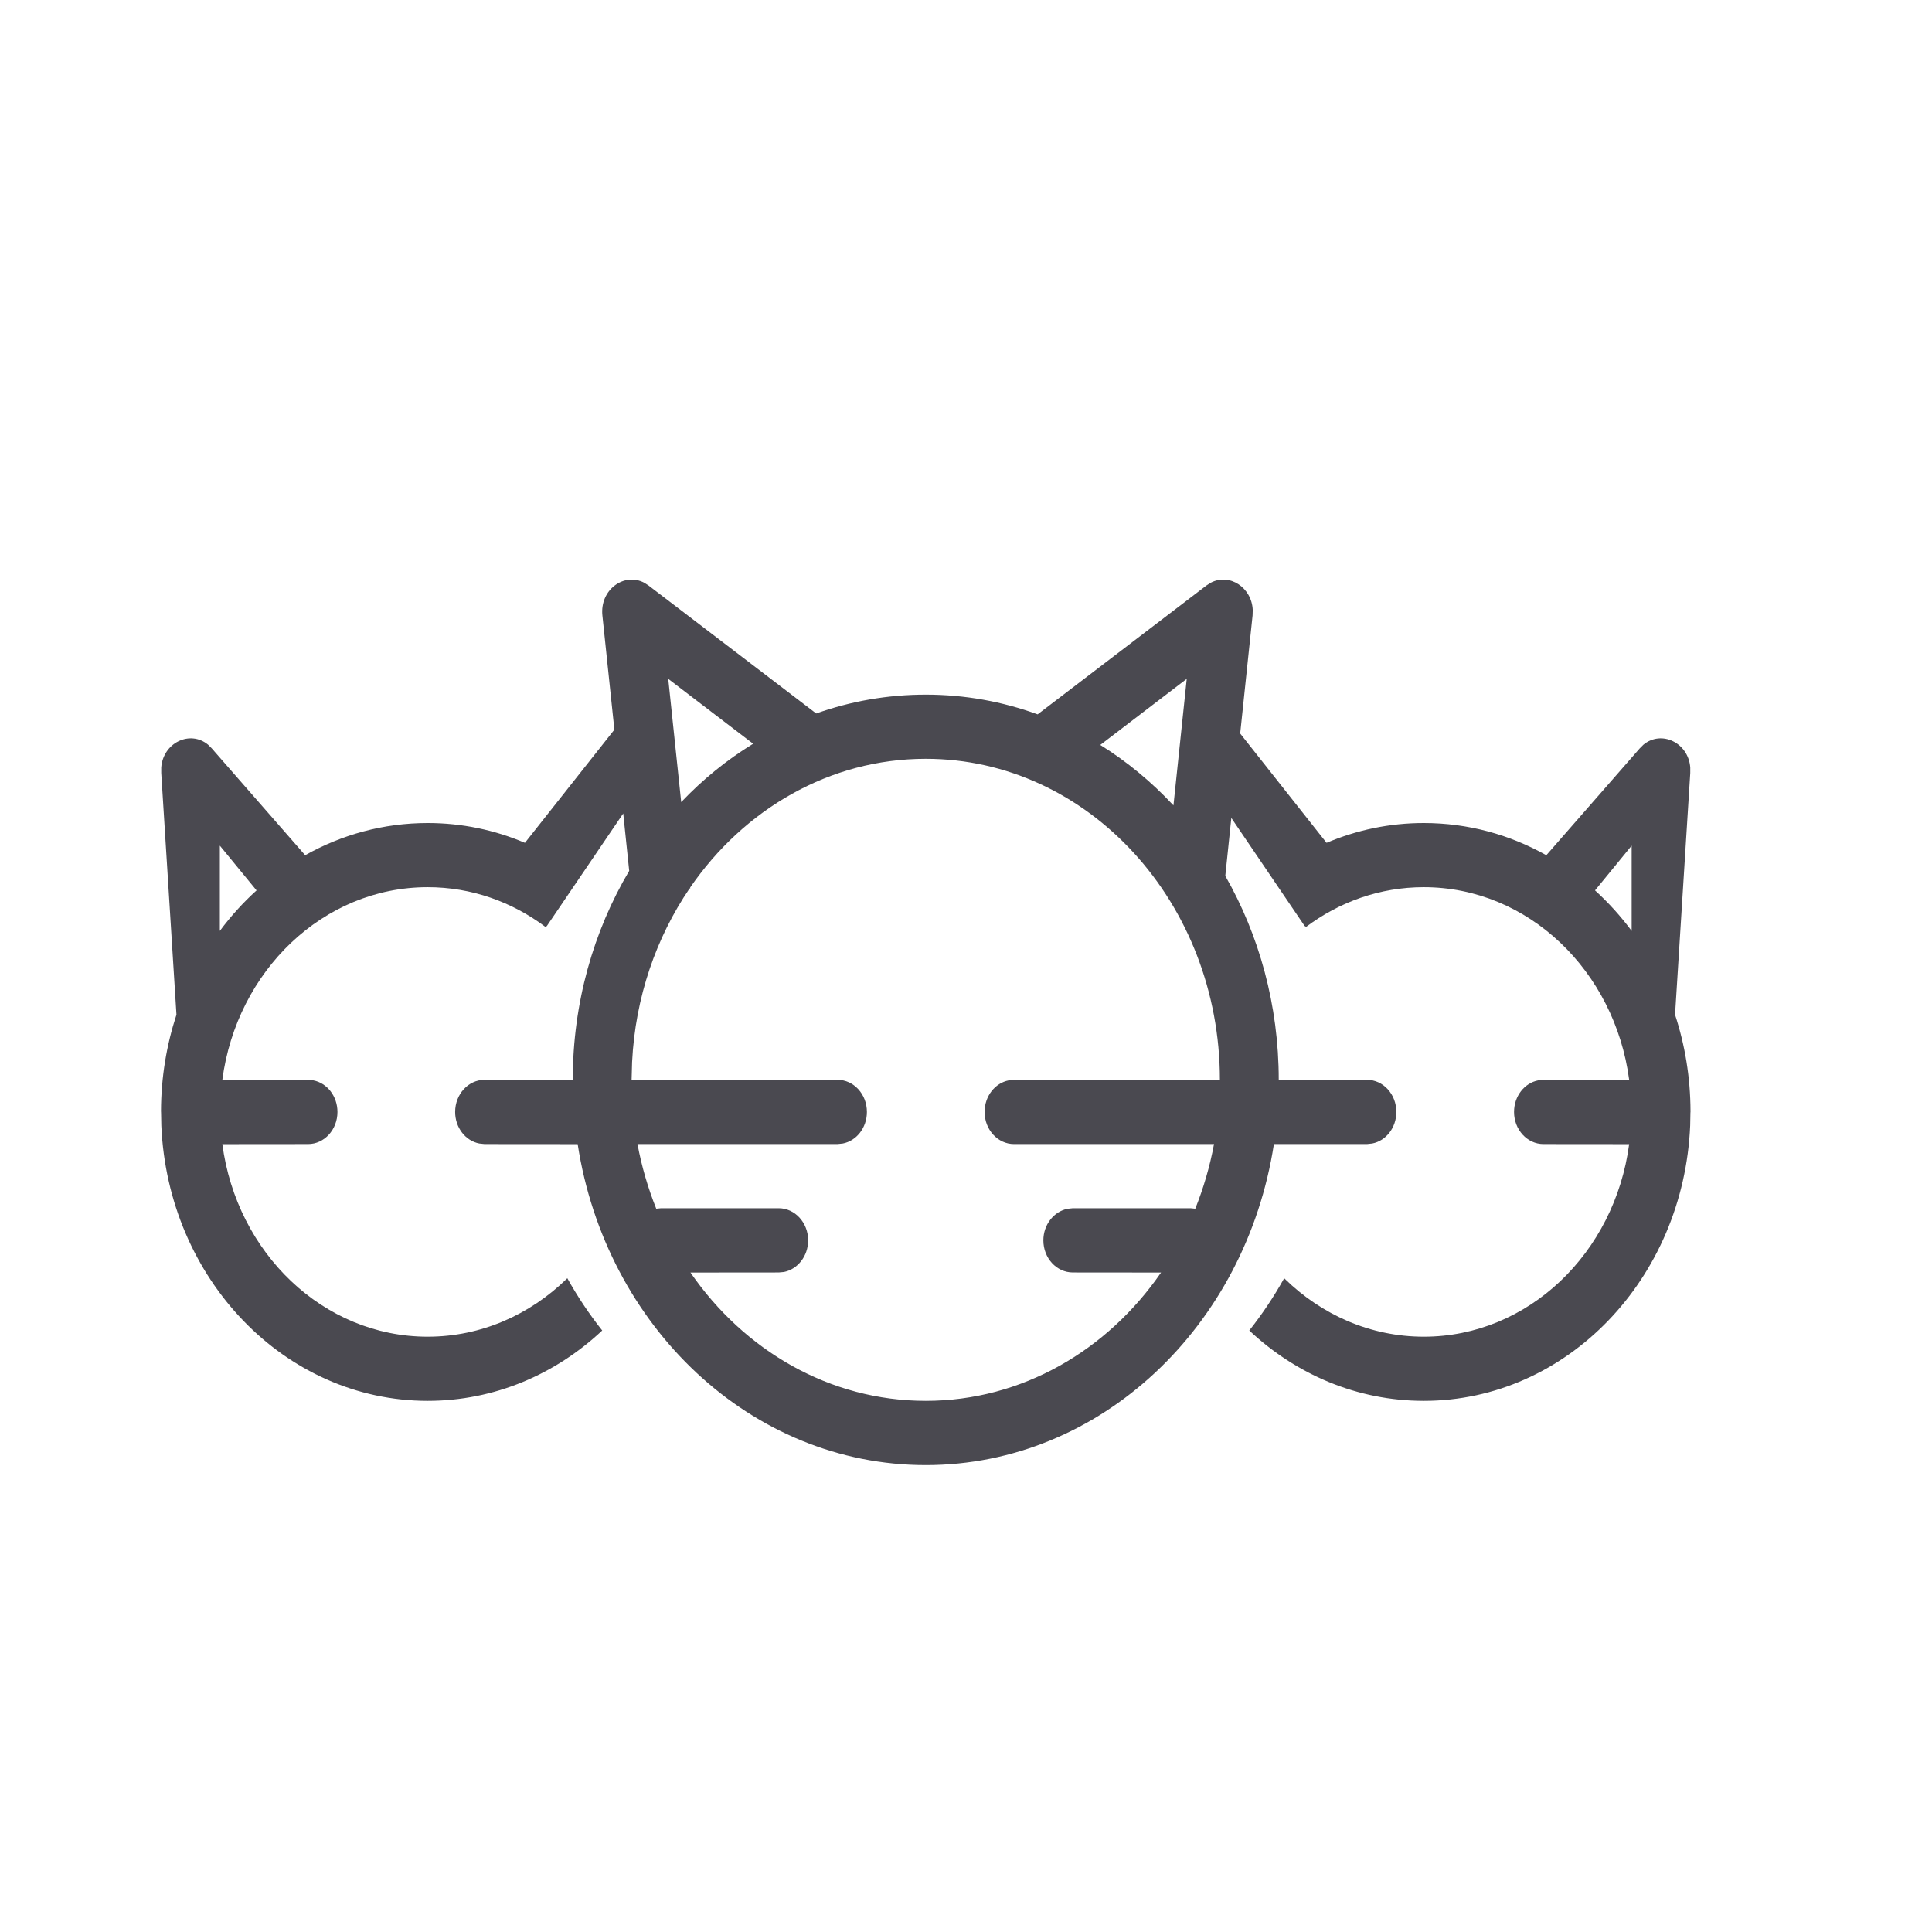 <svg width="24" height="24" viewBox="0 0 24 24" fill="none" xmlns="http://www.w3.org/2000/svg">
<path fill-rule="evenodd" clip-rule="evenodd" d="M15.562 7.578L15.56 7.645L15.406 9.112L16.479 10.47C16.854 10.311 17.261 10.224 17.687 10.224C18.236 10.224 18.754 10.368 19.209 10.624L20.369 9.297L20.415 9.251C20.64 9.065 20.974 9.227 20.997 9.534L20.997 9.602L20.808 12.605C20.931 12.98 20.999 13.383 21 13.804L21 13.813L20.999 13.822L20.996 13.982C20.915 15.886 19.464 17.402 17.687 17.402C16.858 17.402 16.1 17.073 15.519 16.528C15.68 16.325 15.825 16.108 15.953 15.878L15.96 15.886C16.417 16.332 17.023 16.605 17.687 16.605C18.985 16.605 20.059 15.565 20.238 14.213L19.173 14.212C18.971 14.212 18.808 14.033 18.808 13.813C18.808 13.617 18.937 13.454 19.107 13.421L19.173 13.414L20.238 13.413C20.059 12.061 18.985 11.021 17.687 11.021C17.142 11.021 16.637 11.204 16.221 11.517L16.213 11.502L16.21 11.508L15.296 10.161L15.221 10.881C15.641 11.616 15.885 12.484 15.885 13.414H16.981C17.183 13.414 17.346 13.593 17.346 13.813C17.346 14.009 17.217 14.172 17.046 14.205L16.981 14.212L15.825 14.212C15.476 16.475 13.673 18.2 11.5 18.2C9.328 18.2 7.524 16.476 7.176 14.213L6.019 14.212L5.954 14.205C5.783 14.172 5.654 14.009 5.654 13.813C5.654 13.593 5.817 13.414 6.019 13.414H7.115C7.115 12.457 7.373 11.566 7.816 10.818L7.742 10.105L6.79 11.508L6.787 11.502L6.779 11.517C6.363 11.204 5.858 11.021 5.313 11.021C4.015 11.021 2.941 12.061 2.762 13.413L3.827 13.414L3.893 13.421C4.063 13.454 4.192 13.617 4.192 13.813C4.192 14.033 4.029 14.212 3.827 14.212L2.762 14.213C2.941 15.565 4.015 16.605 5.313 16.605C5.977 16.605 6.583 16.332 7.04 15.886L7.047 15.878C7.175 16.108 7.32 16.325 7.481 16.528C6.9 17.073 6.142 17.402 5.313 17.402C3.536 17.402 2.085 15.886 2.004 13.982L2.001 13.822L2 13.804C2.001 13.383 2.069 12.98 2.192 12.605L2.003 9.602L2.003 9.534C2.026 9.227 2.36 9.065 2.585 9.251L2.631 9.297L3.791 10.624C4.246 10.368 4.764 10.224 5.313 10.224C5.739 10.224 6.147 10.311 6.521 10.47L7.632 9.064L7.483 7.645C7.45 7.326 7.753 7.107 8.003 7.239L8.056 7.273L10.139 8.863C10.568 8.711 11.025 8.629 11.5 8.629C11.986 8.629 12.453 8.715 12.89 8.874L14.987 7.273L15.04 7.239C15.273 7.116 15.55 7.297 15.562 7.578ZM11.5 9.426C10.303 9.426 9.24 10.055 8.573 11.026L8.575 11.036L8.566 11.037C8.152 11.645 7.892 12.387 7.852 13.193L7.846 13.414H10.404C10.606 13.414 10.769 13.593 10.769 13.813C10.769 14.009 10.64 14.172 10.47 14.205L10.404 14.212L7.919 14.212C7.971 14.492 8.05 14.76 8.152 15.015L8.212 15.009H9.673C9.875 15.009 10.039 15.188 10.039 15.408C10.039 15.604 9.909 15.767 9.739 15.801L9.673 15.807L8.577 15.808C9.244 16.776 10.305 17.402 11.5 17.402C12.695 17.402 13.756 16.776 14.423 15.808L13.327 15.807C13.125 15.807 12.961 15.629 12.961 15.408C12.961 15.213 13.091 15.05 13.261 15.016L13.327 15.009H14.789L14.848 15.015C14.95 14.76 15.029 14.492 15.081 14.212L12.596 14.212C12.394 14.212 12.231 14.033 12.231 13.813C12.231 13.617 12.36 13.454 12.53 13.421L12.596 13.414H15.154C15.154 11.212 13.518 9.426 11.5 9.426ZM2.731 10.505L2.731 11.564C2.867 11.381 3.02 11.212 3.187 11.061L2.731 10.505ZM20.269 10.505L19.814 11.061C19.98 11.212 20.133 11.381 20.269 11.564L20.269 10.505ZM14.742 8.433L13.668 9.254C14.001 9.461 14.306 9.714 14.577 10.005L14.742 8.433ZM8.301 8.433L8.462 9.964C8.729 9.683 9.029 9.439 9.356 9.239L8.301 8.433Z" fill="#4A4950"/>
</svg>
